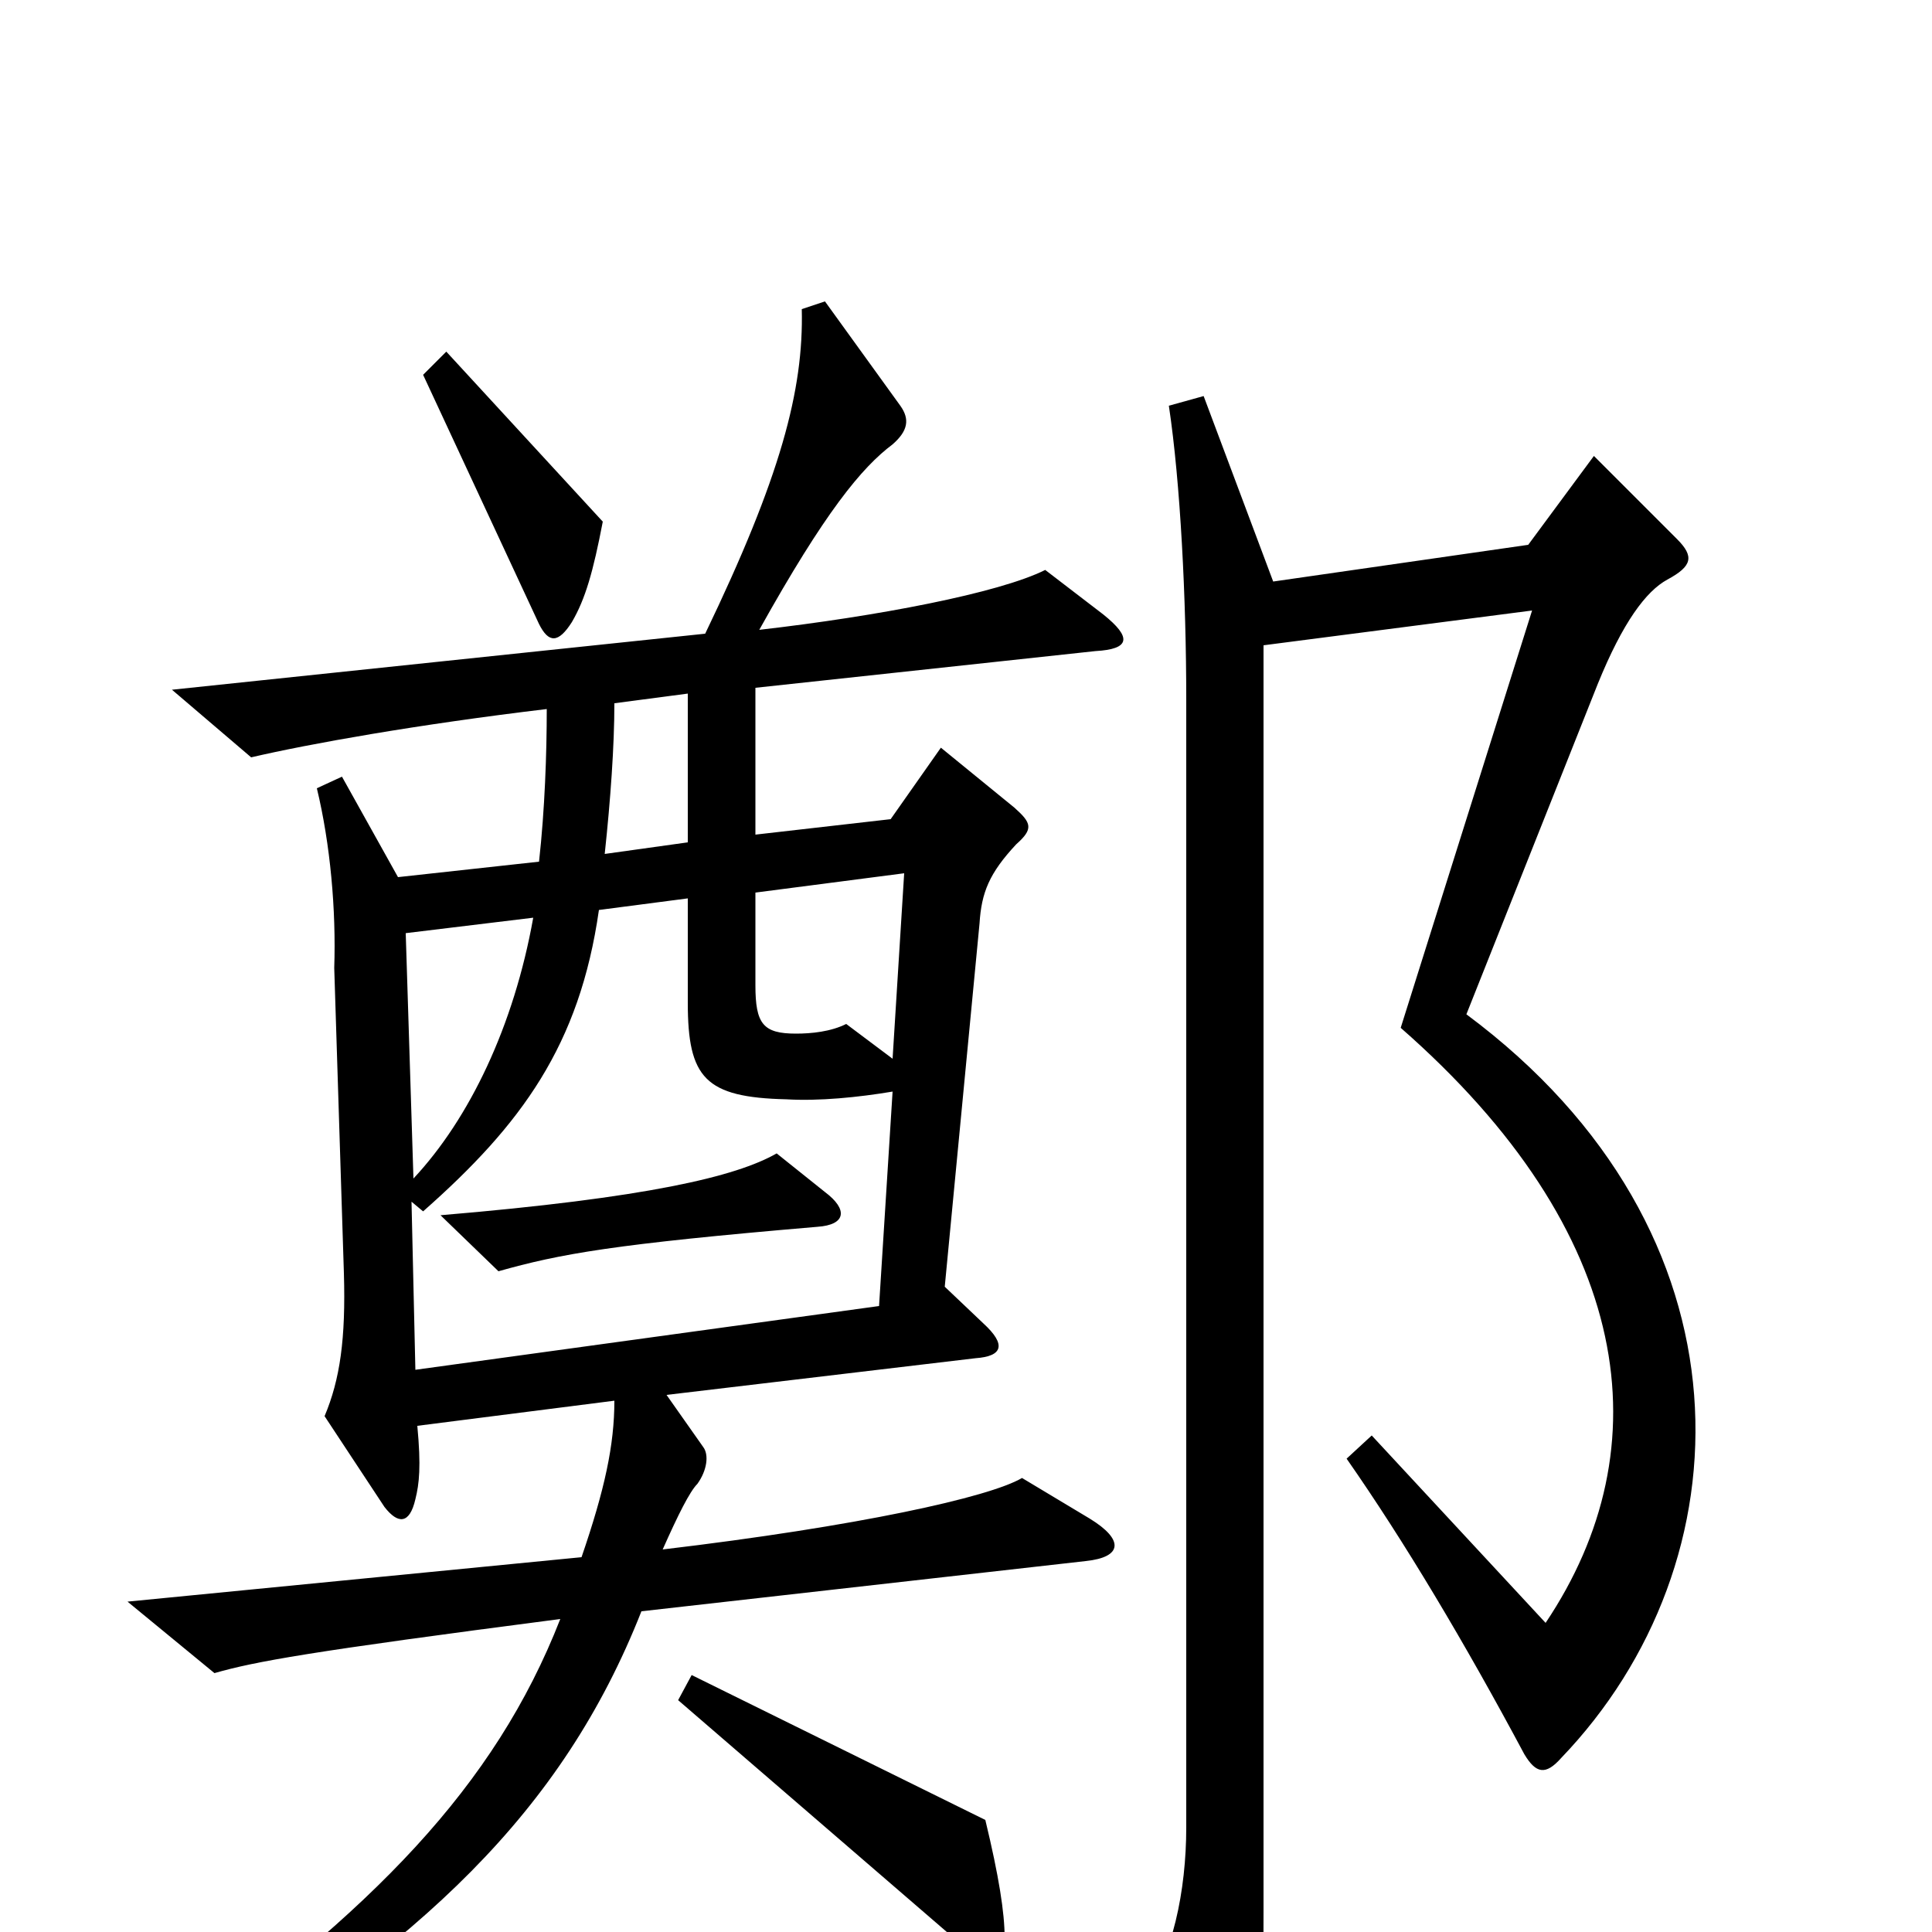 <svg xmlns="http://www.w3.org/2000/svg" viewBox="0 -1000 1000 1000">
	<path fill="#000000" d="M312 -730L231 -818L219 -806L279 -677C284 -667 289 -667 296 -678C303 -690 307 -704 312 -730ZM571 -682L541 -705C517 -693 454 -681 393 -674C427 -735 446 -758 462 -770C470 -777 471 -783 466 -790L427 -844L415 -840C416 -798 404 -753 365 -672L89 -643L130 -608C160 -615 216 -625 283 -633C283 -610 282 -581 279 -554L206 -546L177 -598L164 -592C171 -563 174 -529 173 -499L178 -341C179 -307 176 -286 168 -267L199 -220C206 -211 212 -211 215 -224C217 -232 218 -241 216 -262L318 -275C318 -252 313 -229 301 -194L66 -171L111 -134C132 -140 159 -145 290 -162C256 -75 193 -11 84 67L93 82C218 6 291 -62 332 -166L562 -192C581 -194 582 -203 564 -214L529 -235C512 -225 444 -210 343 -198C351 -216 357 -228 361 -232C366 -239 367 -247 364 -251L345 -278L505 -297C519 -298 521 -304 509 -315L489 -334L507 -522C508 -538 512 -548 526 -563C535 -571 534 -574 525 -582L487 -613L461 -576L391 -568V-644L567 -663C585 -664 586 -670 571 -682ZM868 -721L825 -764L791 -718L659 -699L623 -795L605 -790C611 -750 614 -690 614 -638V-54C614 -22 607 14 591 33L631 103C640 117 645 118 649 100C653 84 654 58 654 -12V-666L793 -684L725 -468C846 -362 861 -251 800 -160L710 -257L697 -245C727 -202 758 -150 789 -92C795 -82 800 -81 808 -90C905 -191 911 -362 759 -475L827 -646C840 -678 852 -694 863 -700C876 -707 877 -712 868 -721ZM520 3C520 -10 517 -29 510 -58L358 -133L351 -120L504 12C516 22 520 20 520 3ZM356 -564L313 -558C316 -586 318 -614 318 -636L356 -641ZM468 -548L462 -452L438 -470C430 -466 420 -465 412 -465C395 -465 391 -470 391 -490V-538ZM276 -525C266 -469 243 -421 214 -390L210 -517ZM462 -435L455 -324L215 -291L213 -378L219 -373C270 -418 300 -459 310 -529L356 -535V-481C356 -442 365 -432 407 -431C424 -430 444 -432 462 -435ZM427 -383L402 -403C381 -391 335 -380 228 -371L258 -342C290 -351 317 -356 423 -365C438 -366 439 -374 427 -383Z"/>
</svg>
